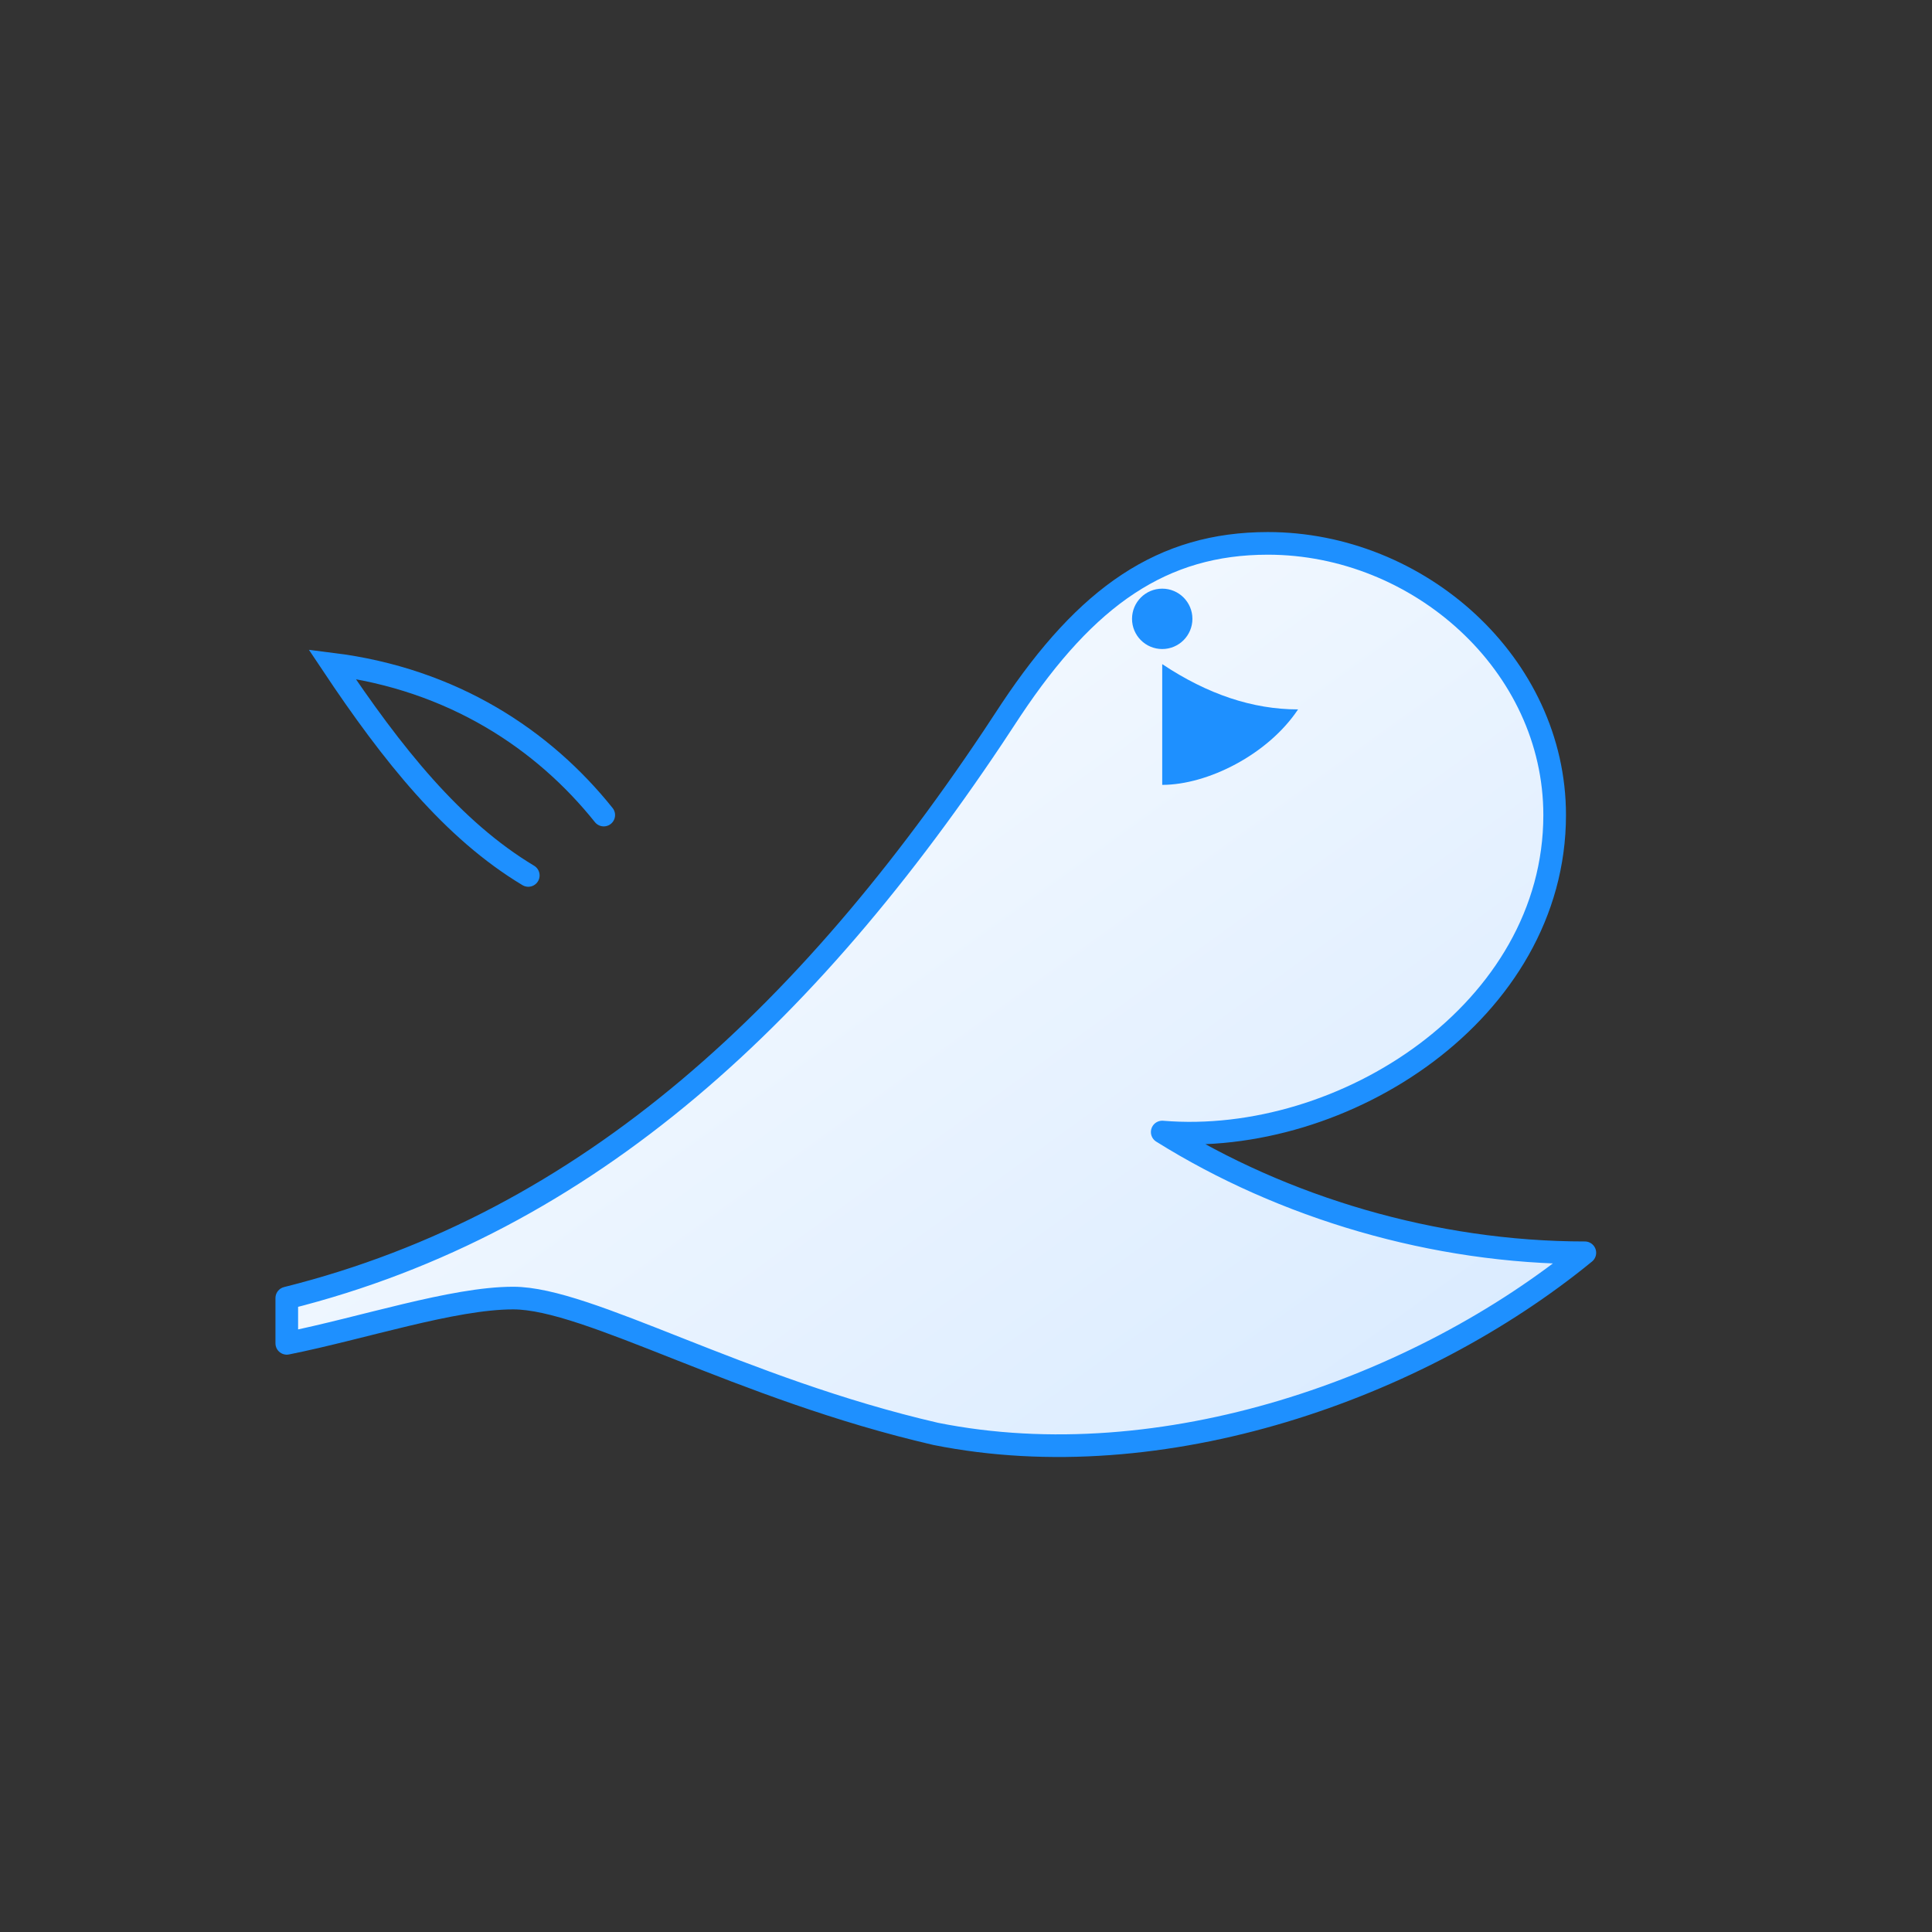 <svg xmlns="http://www.w3.org/2000/svg" viewBox="0 0 256 256" width="256" height="256" role="img" aria-label="Burung merpati">
  <rect x="0" y="0" width="256" height="256" fill="#333333" stroke="none"/>
  <defs>
    <linearGradient id="b" x1="0" y1="0" x2="1" y2="1">
      <stop offset="0" stop-color="#ffffff"/>
      <stop offset="1" stop-color="#d6e9ff"/>
    </linearGradient>
  </defs>
  <rect width="256" height="256" fill="none"/>
  <path d="M38 172c40-10 70-38 96-78 10-15 20-22 34-22 20 0 38 16 38 36 0 26-28 44-52 42 16 10 36 16 56 16-22 18-56 30-86 24-26-6-46-18-56-18-8 0-20 4-30 6z" fill="url(#b)" stroke="#1e90ff" stroke-width="3" stroke-linejoin="round"/>
  <path d="M80 108c-8-10-20-18-36-20 8 12 16 22 26 28" fill="none" stroke="#1e90ff" stroke-width="3" stroke-linecap="round"/>
  <circle cx="154" cy="82" r="4" fill="#1e90ff"/>
  <path d="M154 88c6 4 12 6 18 6-4 6-12 10-18 10" fill="#1e90ff"/>
</svg>